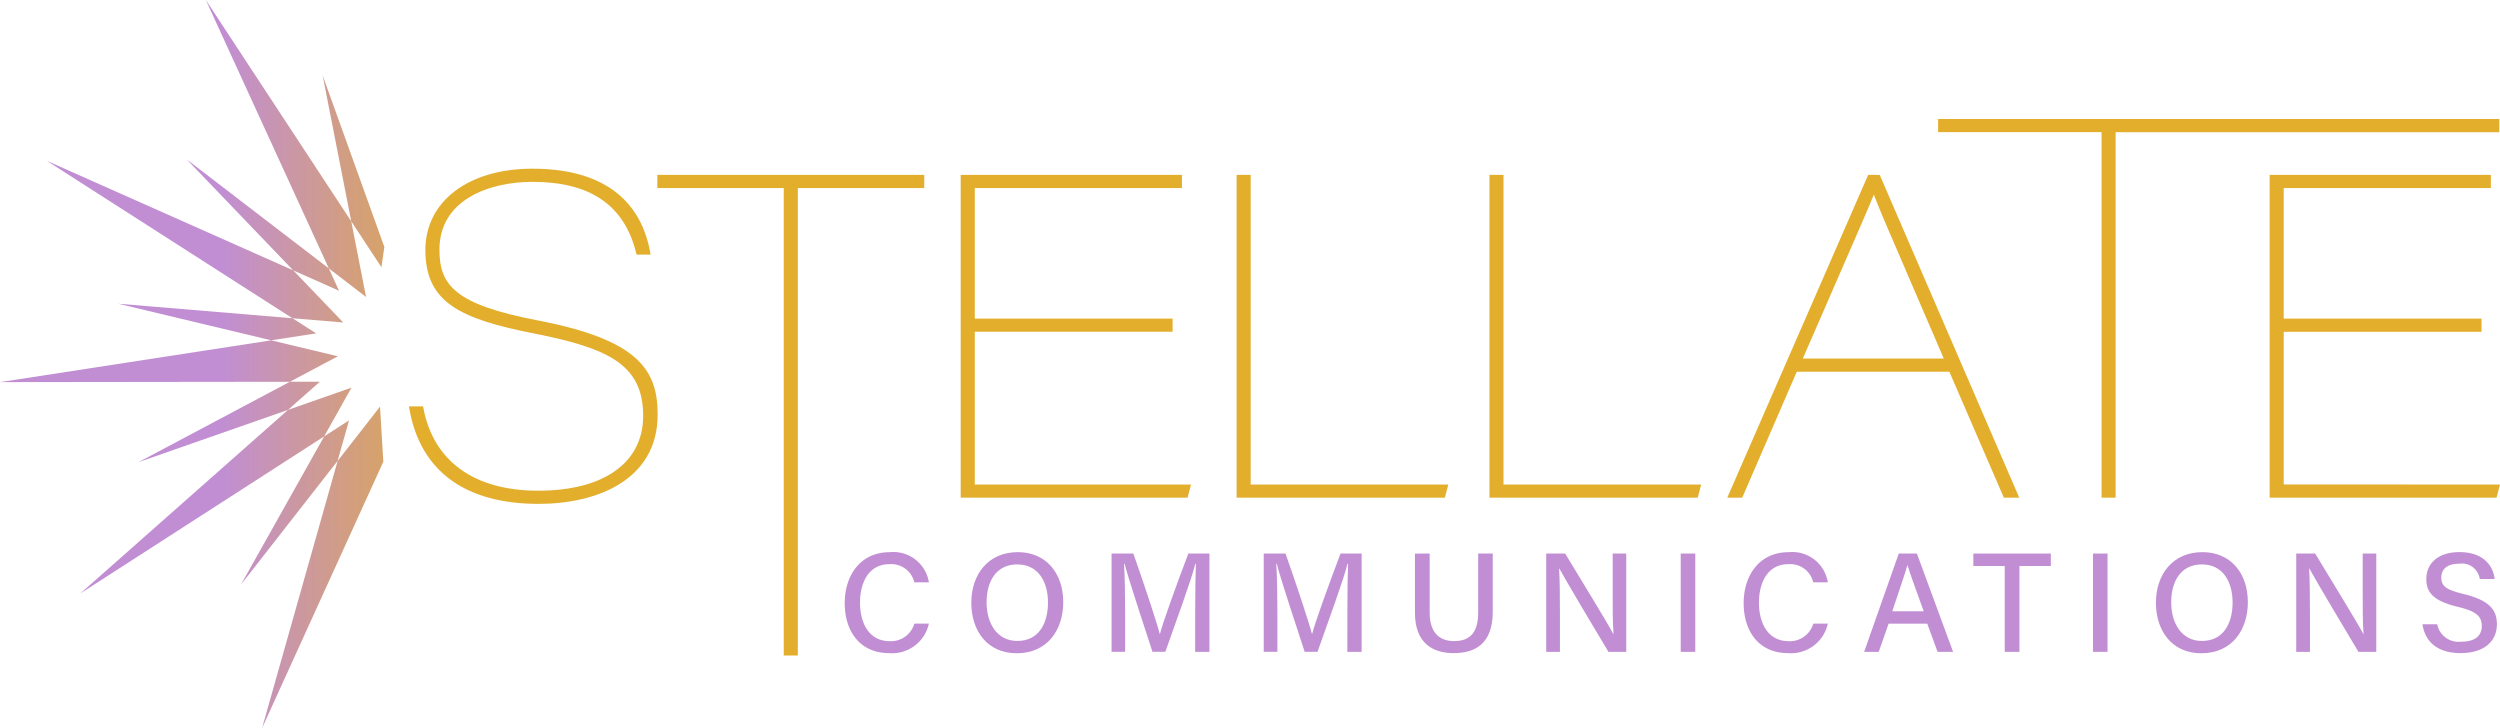 <svg xmlns="http://www.w3.org/2000/svg" xmlns:xlink="http://www.w3.org/1999/xlink" width="259.813" height="75.666" viewBox="0 0 259.813 75.666"><defs><style>.a{fill:#e3ae2c;}.b{fill:#c18ed4;}.c{fill:url(#a);}</style><linearGradient id="a" y1="0.5" x2="1" y2="0.5" gradientUnits="objectBoundingBox"><stop offset="0.406" stop-color="#c18ed4"/><stop offset="1" stop-color="#e3ae2c"/></linearGradient></defs><g transform="translate(-298 -347)"><g transform="translate(298 347)"><g transform="translate(42.499 12.365)"><path class="a" d="M808.165,456.056h20.559v-1.37H808.165V441.121h21.527v-1.37H806.7V473.3h23.577l.36-1.37H808.165Z" transform="translate(-749.358 -433.942)"/><path class="a" d="M527.668,452.23h0c-8.688-1.662-10.217-3.7-10.217-7.364,0-5.193,5.206-7.036,9.664-7.036,6.012,0,9.537,2.412,10.778,7.373l.046.187h1.457l-.053-.291c-.716-3.941-3.419-8.638-12.228-8.638-6.654,0-11.126,3.4-11.126,8.452,0,5.479,3.646,7.163,11.308,8.678s11.325,3.2,11.325,8.562c0,4.868-4.078,7.774-10.908,7.774-6.628,0-10.864-3.039-11.927-8.558l-.039-.2h-1.467l.052.29c1.149,6.436,5.792,9.838,13.427,9.838,5.98,0,12.37-2.438,12.37-9.282C540.129,457.339,538.09,454.239,527.668,452.23Z" transform="translate(-514.281 -431.296)"/><path class="a" d="M645.923,441.121H659.06V489.7h1.462V441.121H673.66v-1.37H645.923Z" transform="translate(-620.107 -433.942)"/><path class="a" d="M954.374,439.752h-1.462V473.3h21.641l.36-1.37h-20.54Z" transform="translate(-866.895 -433.942)"/><path class="a" d="M1227.574,439.752,1212.93,473.3h1.554l5.67-13.091h15.856l5.6,12.943.064.149h1.6l-14.5-33.545Zm7.854,19.084h-14.646c1.228-2.83,2.407-5.529,3.455-7.93,1.9-4.358,3.362-7.7,3.926-9.1.491,1.321,1.573,3.825,3.453,8.176C1232.643,452.358,1233.911,455.293,1235.428,458.836Z" transform="translate(-1075.922 -433.943)"/><path class="a" d="M1382.987,410.128h-58.321v1.37h16.986v37.984h1.462V411.5h39.873Z" transform="translate(-1165.746 -410.128)"/><path class="a" d="M1088.36,439.752H1086.9V473.3h21.641l.36-1.37h-20.54Z" transform="translate(-974.606 -433.942)"/><path class="a" d="M1501.831,471.927v-15.87h20.559v-1.37h-20.559V441.121h21.527v-1.37H1500.37V473.3h23.578l.36-1.37Z" transform="translate(-1306.994 -433.942)"/></g><g transform="translate(87.788 57.38)"><g transform="translate(0 0)"><path class="b" d="M753.972,647.1a3.906,3.906,0,0,1-4.116,3.072c-3.087,0-4.63-2.308-4.63-5.2,0-2.778,1.543-5.292,4.689-5.292a3.736,3.736,0,0,1,4.057,3.131h-1.514a2.457,2.457,0,0,0-2.6-1.881c-2.175,0-3.043,1.97-3.043,4,0,1.955.823,4,3.1,4a2.524,2.524,0,0,0,2.543-1.823Z" transform="translate(-745.226 -639.675)"/><path class="b" d="M821.861,644.879c0,2.822-1.6,5.307-4.836,5.307-3.043,0-4.719-2.323-4.719-5.248s1.734-5.262,4.836-5.262C820.038,639.675,821.861,641.821,821.861,644.879Zm-7.967.014c0,2.161,1.073,4.013,3.19,4.013,2.293,0,3.19-1.9,3.19-4,0-2.161-1.014-3.954-3.19-3.954C814.864,640.954,813.894,642.747,813.894,644.893Z" transform="translate(-799.151 -639.675)"/><path class="b" d="M895.346,646.392c0-1.867.03-3.807.074-4.9h-.059c-.441,1.735-1.984,5.939-3.116,9.143h-1.338c-.853-2.646-2.44-7.365-2.9-9.158h-.059c.088,1.176.118,3.41.118,5.16v4h-1.411V640.424h2.263c1.088,3.087,2.4,7.027,2.749,8.364h.015c.25-1.043,1.808-5.365,2.954-8.364h2.191v10.216h-1.485Z" transform="translate(-858.924 -640.277)"/><path class="b" d="M975.992,646.392c0-1.867.029-3.807.074-4.9h-.059c-.441,1.735-1.984,5.939-3.116,9.143h-1.338c-.853-2.646-2.44-7.365-2.9-9.158H968.6c.088,1.176.118,3.41.118,5.16v4H967.3V640.424h2.264c1.088,3.087,2.4,7.027,2.749,8.364h.015c.25-1.043,1.808-5.365,2.955-8.364h2.19v10.216h-1.485Z" transform="translate(-923.754 -640.277)"/><path class="b" d="M1048.954,640.424v6.145c0,2.322,1.264,2.954,2.528,2.954,1.484,0,2.513-.691,2.513-2.954v-6.145h1.514v6.056c0,3.352-1.867,4.293-4.057,4.293-2.161,0-4.028-1.014-4.028-4.2v-6.145Z" transform="translate(-988.163 -640.277)"/><path class="b" d="M1116.979,650.641V640.424h1.97c1.426,2.382,4.454,7.276,5.012,8.379h.015c-.1-1.264-.088-2.9-.088-4.572v-3.807h1.411v10.216h-1.852c-1.308-2.176-4.483-7.5-5.1-8.658h-.029c.074,1.117.088,2.911.088,4.763v3.9Z" transform="translate(-1044.077 -640.277)"/><path class="b" d="M1189.77,640.424v10.216h-1.514V640.424Z" transform="translate(-1101.376 -640.277)"/><path class="b" d="M1230.356,647.1a3.907,3.907,0,0,1-4.116,3.072c-3.087,0-4.63-2.308-4.63-5.2,0-2.778,1.543-5.292,4.689-5.292a3.737,3.737,0,0,1,4.057,3.131h-1.514a2.457,2.457,0,0,0-2.6-1.881c-2.176,0-3.043,1.97-3.043,4,0,1.955.823,4,3.1,4a2.525,2.525,0,0,0,2.543-1.823Z" transform="translate(-1128.188 -639.675)"/><path class="b" d="M1288.01,647.715l-1.029,2.925h-1.514l3.6-10.216h1.882l3.763,10.216H1293.1l-1.073-2.925Zm3.646-1.294c-.926-2.572-1.455-4-1.676-4.792h-.015c-.25.882-.838,2.587-1.573,4.792Z" transform="translate(-1179.524 -640.277)"/><path class="b" d="M1346.594,641.718h-3.263v-1.294h8.055v1.294h-3.263v8.923h-1.529Z" transform="translate(-1226.04 -640.277)"/><path class="b" d="M1408.252,640.424v10.216h-1.514V640.424Z" transform="translate(-1277.013 -640.277)"/><path class="b" d="M1449.647,644.879c0,2.822-1.6,5.307-4.836,5.307-3.043,0-4.719-2.323-4.719-5.248s1.734-5.262,4.836-5.262C1447.825,639.675,1449.647,641.821,1449.647,644.879Zm-7.967.014c0,2.161,1.073,4.013,3.19,4.013,2.294,0,3.19-1.9,3.19-4,0-2.161-1.014-3.954-3.19-3.954C1442.65,640.954,1441.68,642.747,1441.68,644.893Z" transform="translate(-1303.826 -639.675)"/><path class="b" d="M1514.443,650.641V640.424h1.97c1.426,2.382,4.454,7.276,5.013,8.379h.015c-.1-1.264-.089-2.9-.089-4.572v-3.807h1.412v10.216h-1.853c-1.308-2.176-4.483-7.5-5.1-8.658h-.029c.073,1.117.088,2.911.088,4.763v3.9Z" transform="translate(-1363.596 -640.277)"/><path class="b" d="M1582.9,647.172a2.268,2.268,0,0,0,2.514,1.808c1.514,0,2.117-.691,2.117-1.617,0-.985-.5-1.529-2.484-2-2.484-.6-3.278-1.455-3.278-2.881,0-1.573,1.146-2.808,3.454-2.808,2.484,0,3.5,1.426,3.646,2.793h-1.544a1.879,1.879,0,0,0-2.146-1.587c-1.176,0-1.852.514-1.852,1.44s.559,1.279,2.308,1.705c2.925.706,3.469,1.837,3.469,3.16,0,1.691-1.249,2.984-3.793,2.984-2.573,0-3.719-1.382-3.939-3Z" transform="translate(-1417.402 -639.675)"/></g></g><path class="c" d="M335.607,377.941l-3.871-2.97-12.781-27.894,15.11,23Zm1.9-5.2-6.414-17.835,2.973,15.166,3.141,4.78Zm-5.771,2.231-14.753-11.317,11.054,11.52,4.762,2.117Zm-.484,17.458-8.647,15.4,10.042-12.852,1.192-4.217Zm1.4,2.55L324.8,422.743l12.6-27.68-.342-5.729Zm-5.158-5.306L305.9,408.764l25.349-16.335,2.844-5.066Zm-1.75-7.228-28.175,4.343,30.121-.037,4.986-2.647Zm2.215-2.294-18.112-1.51,15.9,3.8,4.671-.72Zm-.269,6.6-15.746,8.359,15.551-5.437,3.309-2.926Zm.352-11.577L302.43,363.792l25.524,16.359,5.28.44Z" transform="translate(-297.564 -347.077)"/></g></g></svg>